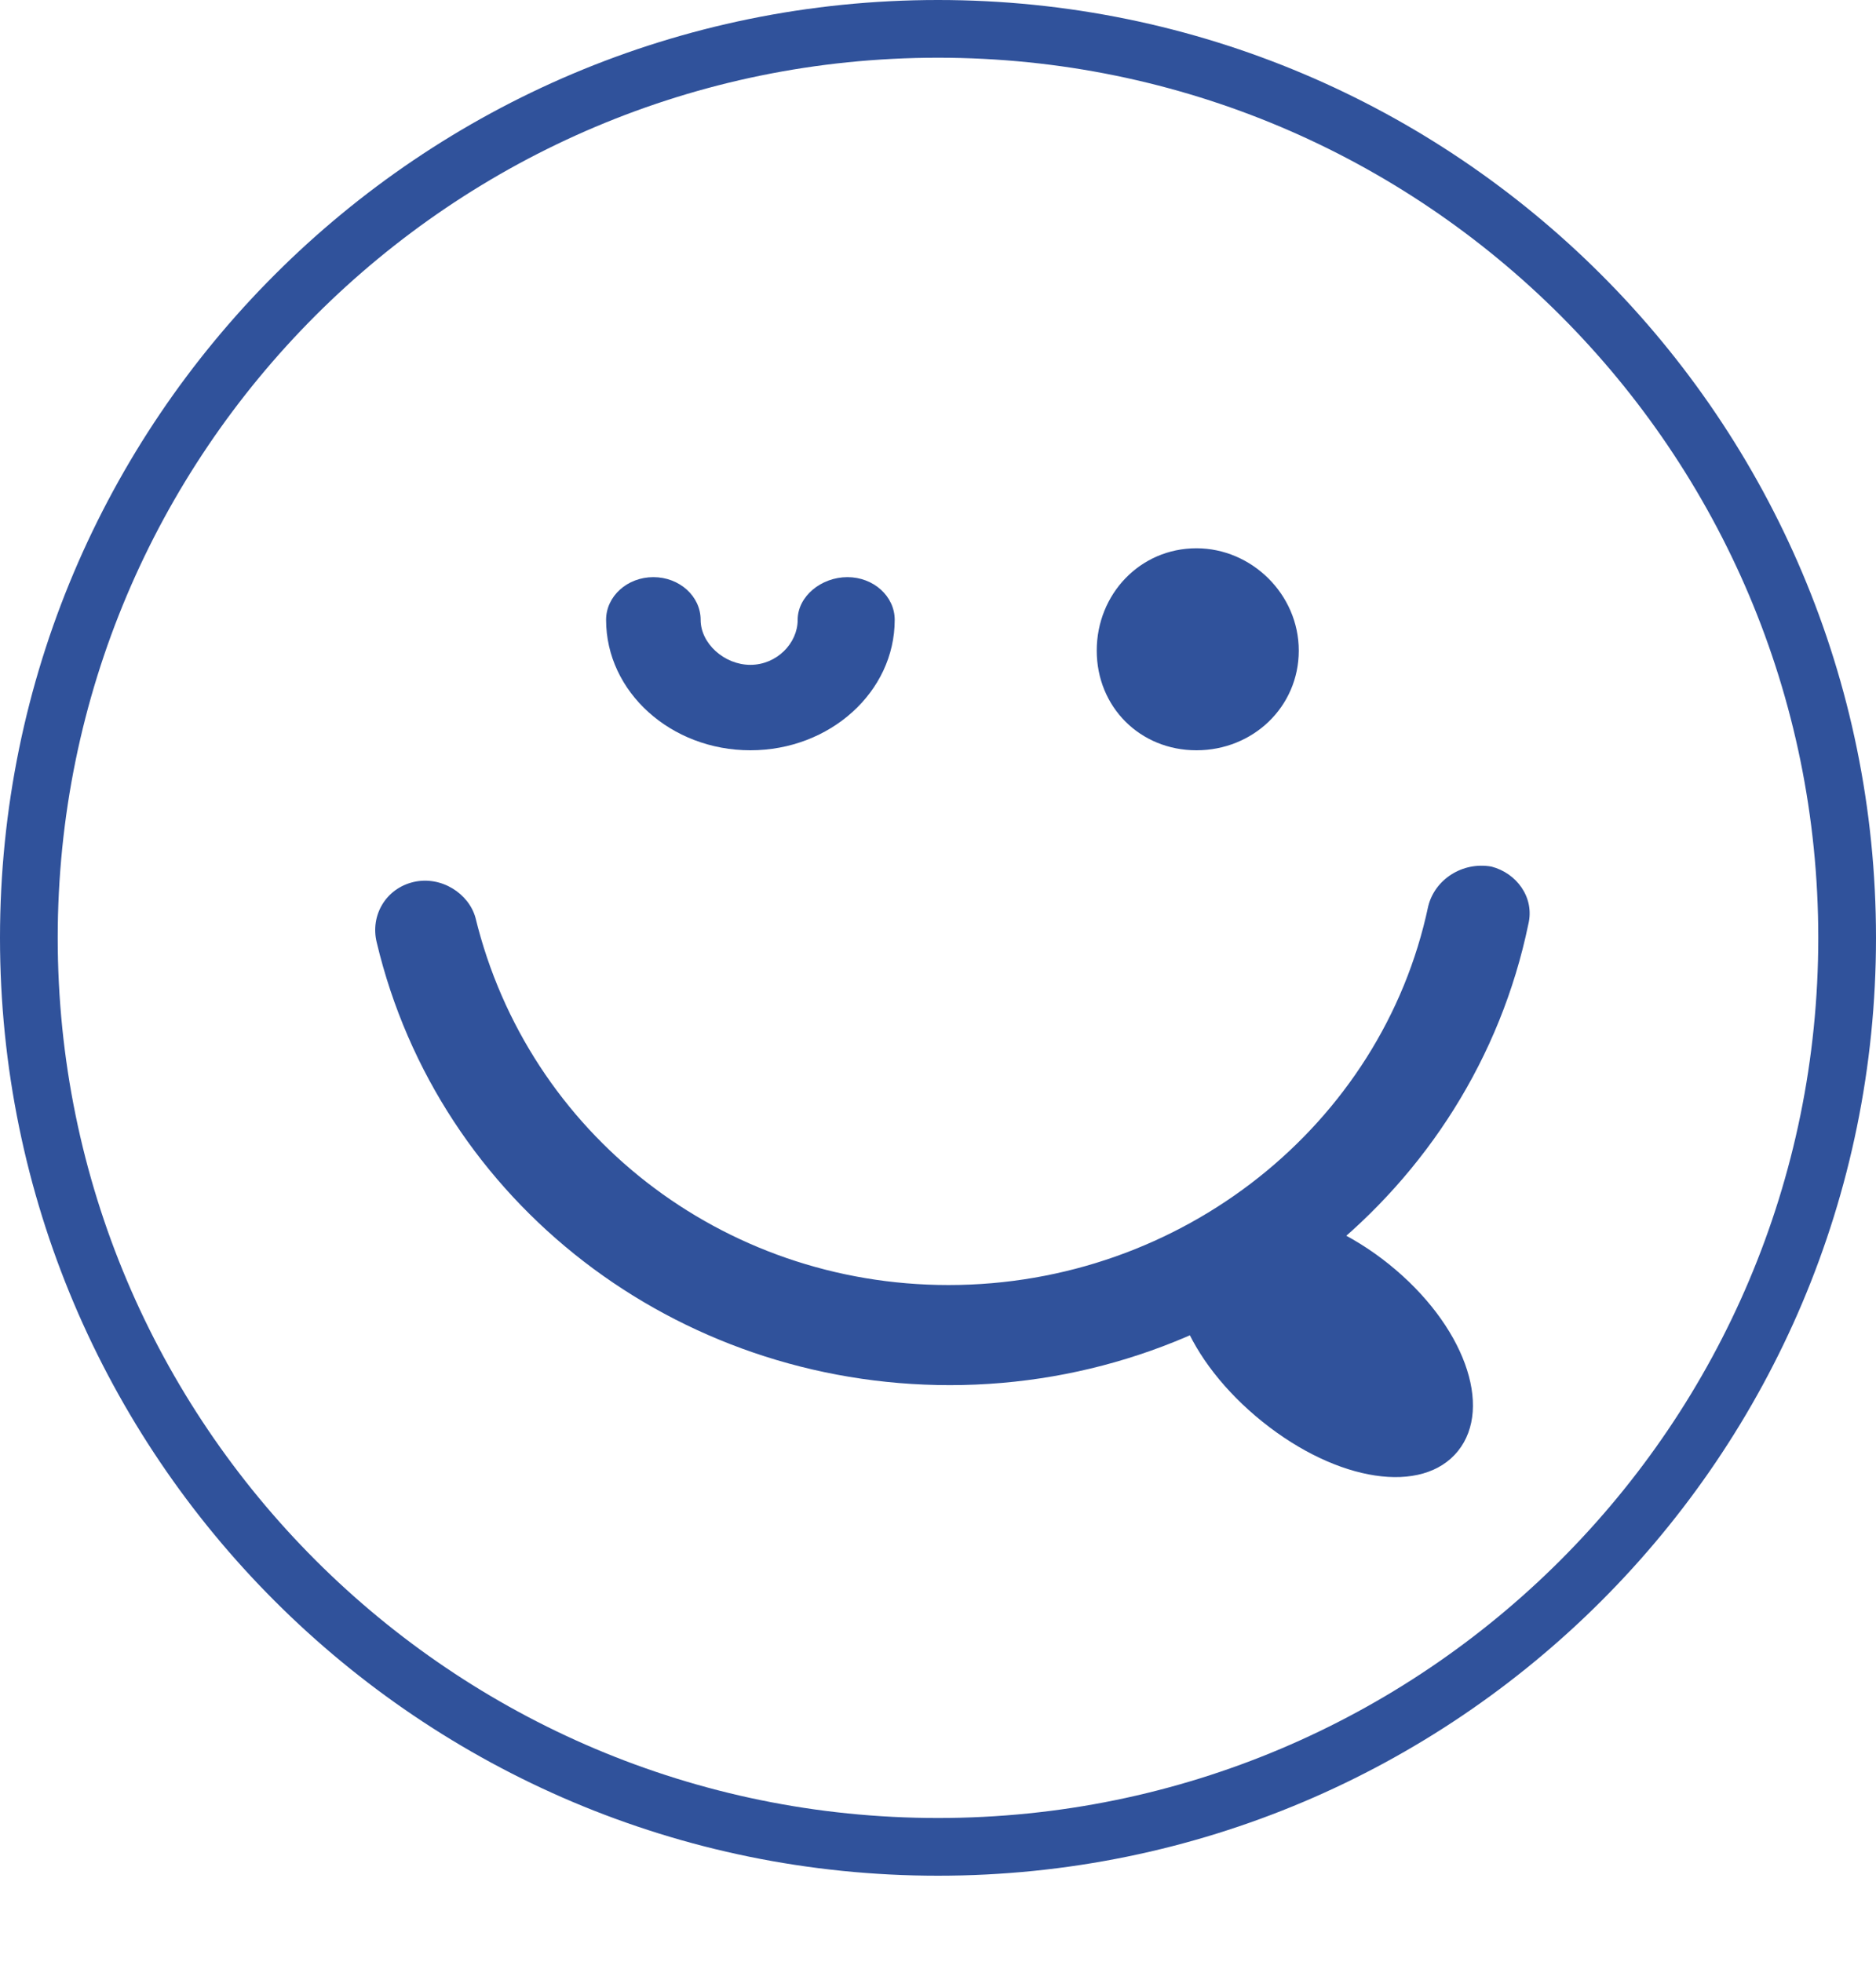<svg width="65" height="68" viewBox="0 0 65 68" fill="none" xmlns="http://www.w3.org/2000/svg">
<path d="M64 32.5C64 49.897 49.897 64 32.5 64C15.103 64 1 49.897 1 32.5C1 15.103 15.103 1 32.5 1C49.897 1 64 15.103 64 32.5Z" stroke="#30529b" stroke-width="2"/>
<path fill-rule="evenodd" clip-rule="evenodd" d="M31 21.48C31 20.662 30.267 20 29.362 20C28.457 20 27.638 20.662 27.638 21.48C27.638 22.299 26.905 23.039 26 23.039C25.095 23.039 24.276 22.299 24.276 21.48C24.276 20.662 23.543 20 22.638 20C21.733 20 21 20.662 21 21.48C21 23.974 23.241 26 26 26C28.759 26 31 23.974 31 21.48Z" fill="#30529b"/>
<path fill-rule="evenodd" clip-rule="evenodd" d="M41.455 19C39.5 19 38 20.591 38 22.546C38 24.5 39.5 26 41.455 26C43.409 26 45 24.5 45 22.546C45 20.591 43.364 19 41.455 19Z" fill="#30529b"/>
<path fill-rule="evenodd" clip-rule="evenodd" d="M41.165 42.763C39.94 44.286 41.126 47.164 43.737 49.264C46.348 51.363 49.292 51.806 50.517 50.282C51.742 48.759 50.734 45.908 48.123 43.808C45.512 41.709 42.361 41.275 41.165 42.763Z" fill="#30529b"/>
<path fill-rule="evenodd" clip-rule="evenodd" d="M49.484 31.409C47.886 38.971 40.946 44.531 32.865 44.531C25.013 44.531 18.302 39.282 16.476 31.809C16.247 30.964 15.289 30.342 14.33 30.564C13.371 30.787 12.823 31.721 13.052 32.655C15.197 41.684 23.415 48 32.911 48C42.636 48 51.036 41.284 52.953 32.032C53.182 31.098 52.542 30.253 51.675 30.03C50.671 29.852 49.712 30.475 49.484 31.409Z" fill="#30529b"/>
</svg>
